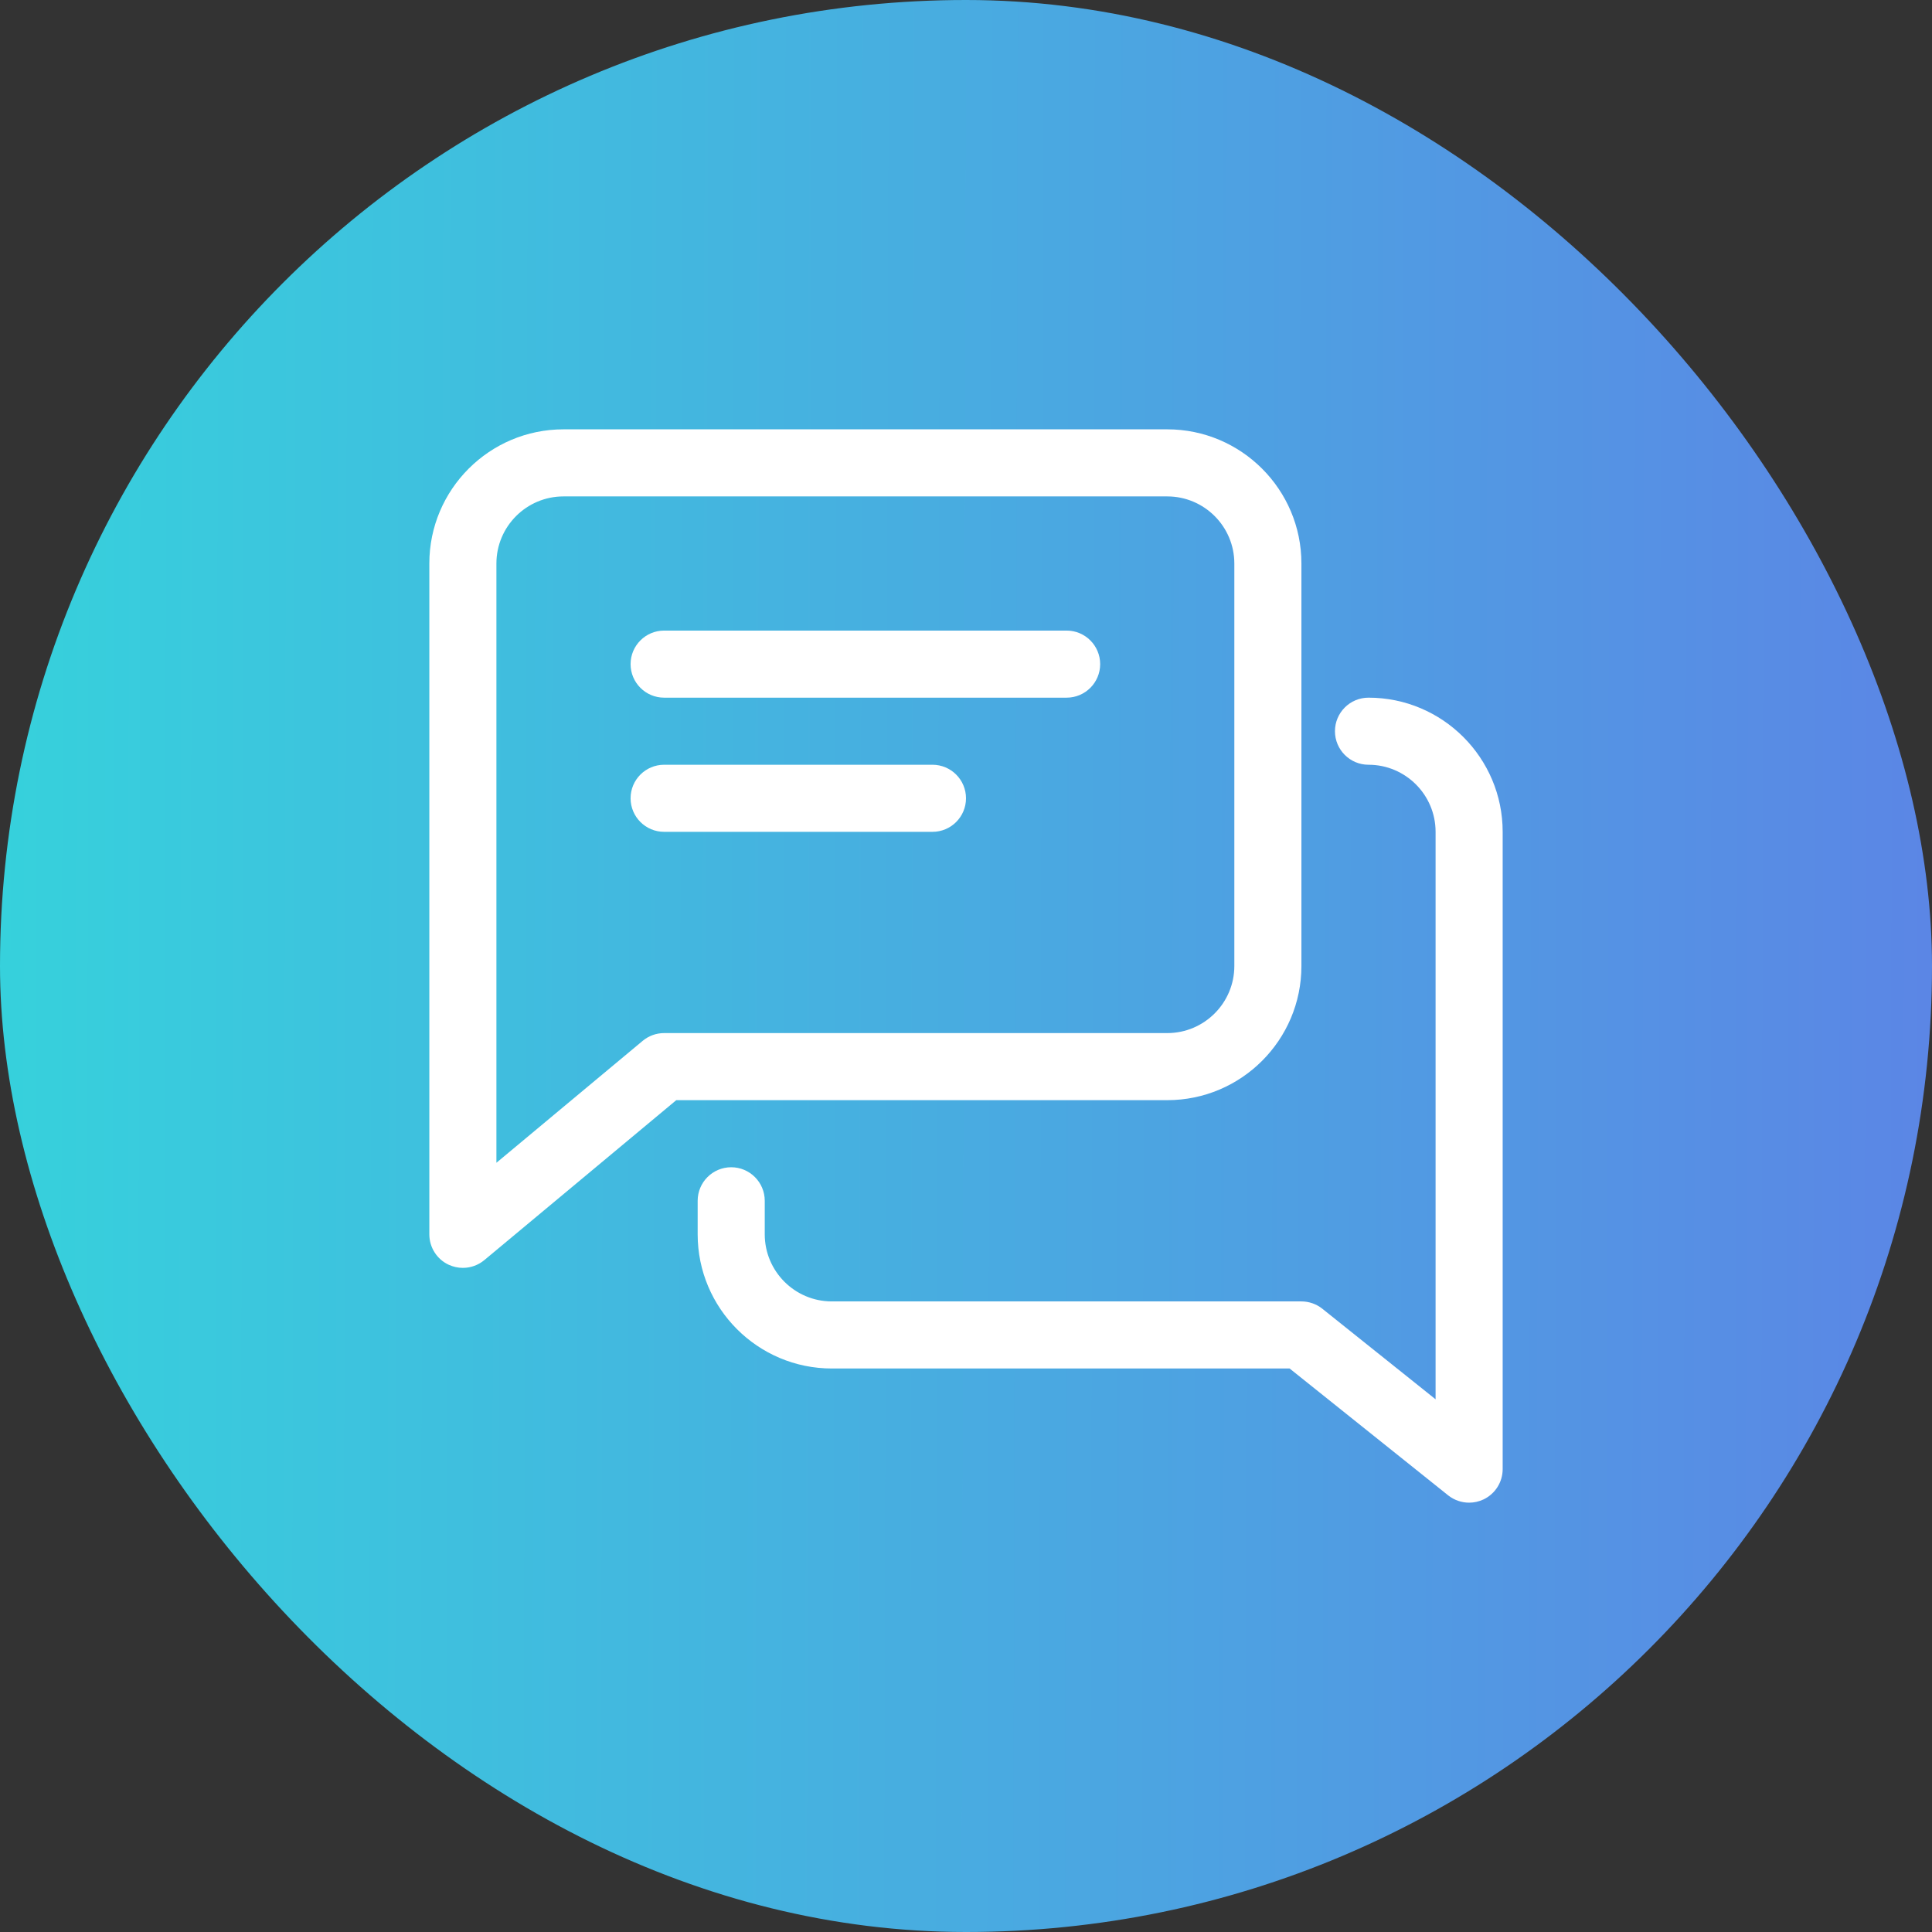 <svg width="72" height="72" viewBox="0 0 72 72" fill="none" xmlns="http://www.w3.org/2000/svg">
<rect x="0" y="0" width="72" height="72" fill="#333333" stroke="none"/>
<rect width="72" height="72" rx="36" fill="url(#paint0_linear)"/>
<path d="M39.75 23.5H24.75C24.06 23.5 23.5 24.06 23.5 24.75C23.5 25.44 24.06 26 24.75 26H39.75C40.44 26 41 25.44 41 24.75C41 24.06 40.44 23.5 39.75 23.5Z" fill="white"/>
<path d="M34.75 28.5H24.75C24.06 28.5 23.5 29.06 23.5 29.75C23.5 30.44 24.06 31 24.75 31H34.75C35.44 31 36 30.44 36 29.75C36 29.06 35.44 28.5 34.75 28.5Z" fill="white"/>
<path d="M43.5 16H21C18.242 16 16 18.242 16 21V46C16 46.485 16.28 46.928 16.72 47.133C16.887 47.21 17.07 47.25 17.25 47.25C17.538 47.25 17.823 47.15 18.05 46.96L25.203 41H43.5C46.258 41 48.5 38.758 48.5 36V21C48.5 18.242 46.258 16 43.5 16ZM46 36C46 37.377 44.88 38.5 43.5 38.5H24.75C24.457 38.5 24.175 38.602 23.95 38.79L18.5 43.333V21C18.5 19.622 19.62 18.5 21 18.5H43.5C44.88 18.5 46 19.622 46 21V36Z" fill="white"/>
<path d="M51 26C50.31 26 49.75 26.56 49.75 27.25C49.75 27.94 50.31 28.5 51 28.5C52.38 28.5 53.5 29.622 53.5 31V52.148L49.28 48.773C49.06 48.597 48.782 48.5 48.5 48.5H31C29.62 48.5 28.5 47.377 28.5 46V44.75C28.5 44.06 27.94 43.5 27.25 43.5C26.56 43.5 26 44.06 26 44.75V46C26 48.758 28.242 51 31 51H48.06L53.968 55.727C54.195 55.907 54.472 56 54.75 56C54.932 56 55.117 55.96 55.292 55.877C55.725 55.667 56 55.23 56 54.75V31C56 28.242 53.758 26 51 26Z" fill="white"/>
<defs>
<linearGradient id="paint0_linear" x1="0" y1="0" x2="72" y2="0.17" gradientUnits="userSpaceOnUse">
<stop stop-color="#36D1DC"/>
<stop offset="1" stop-color="#5B86E5"/>
</linearGradient>
</defs>
</svg>
